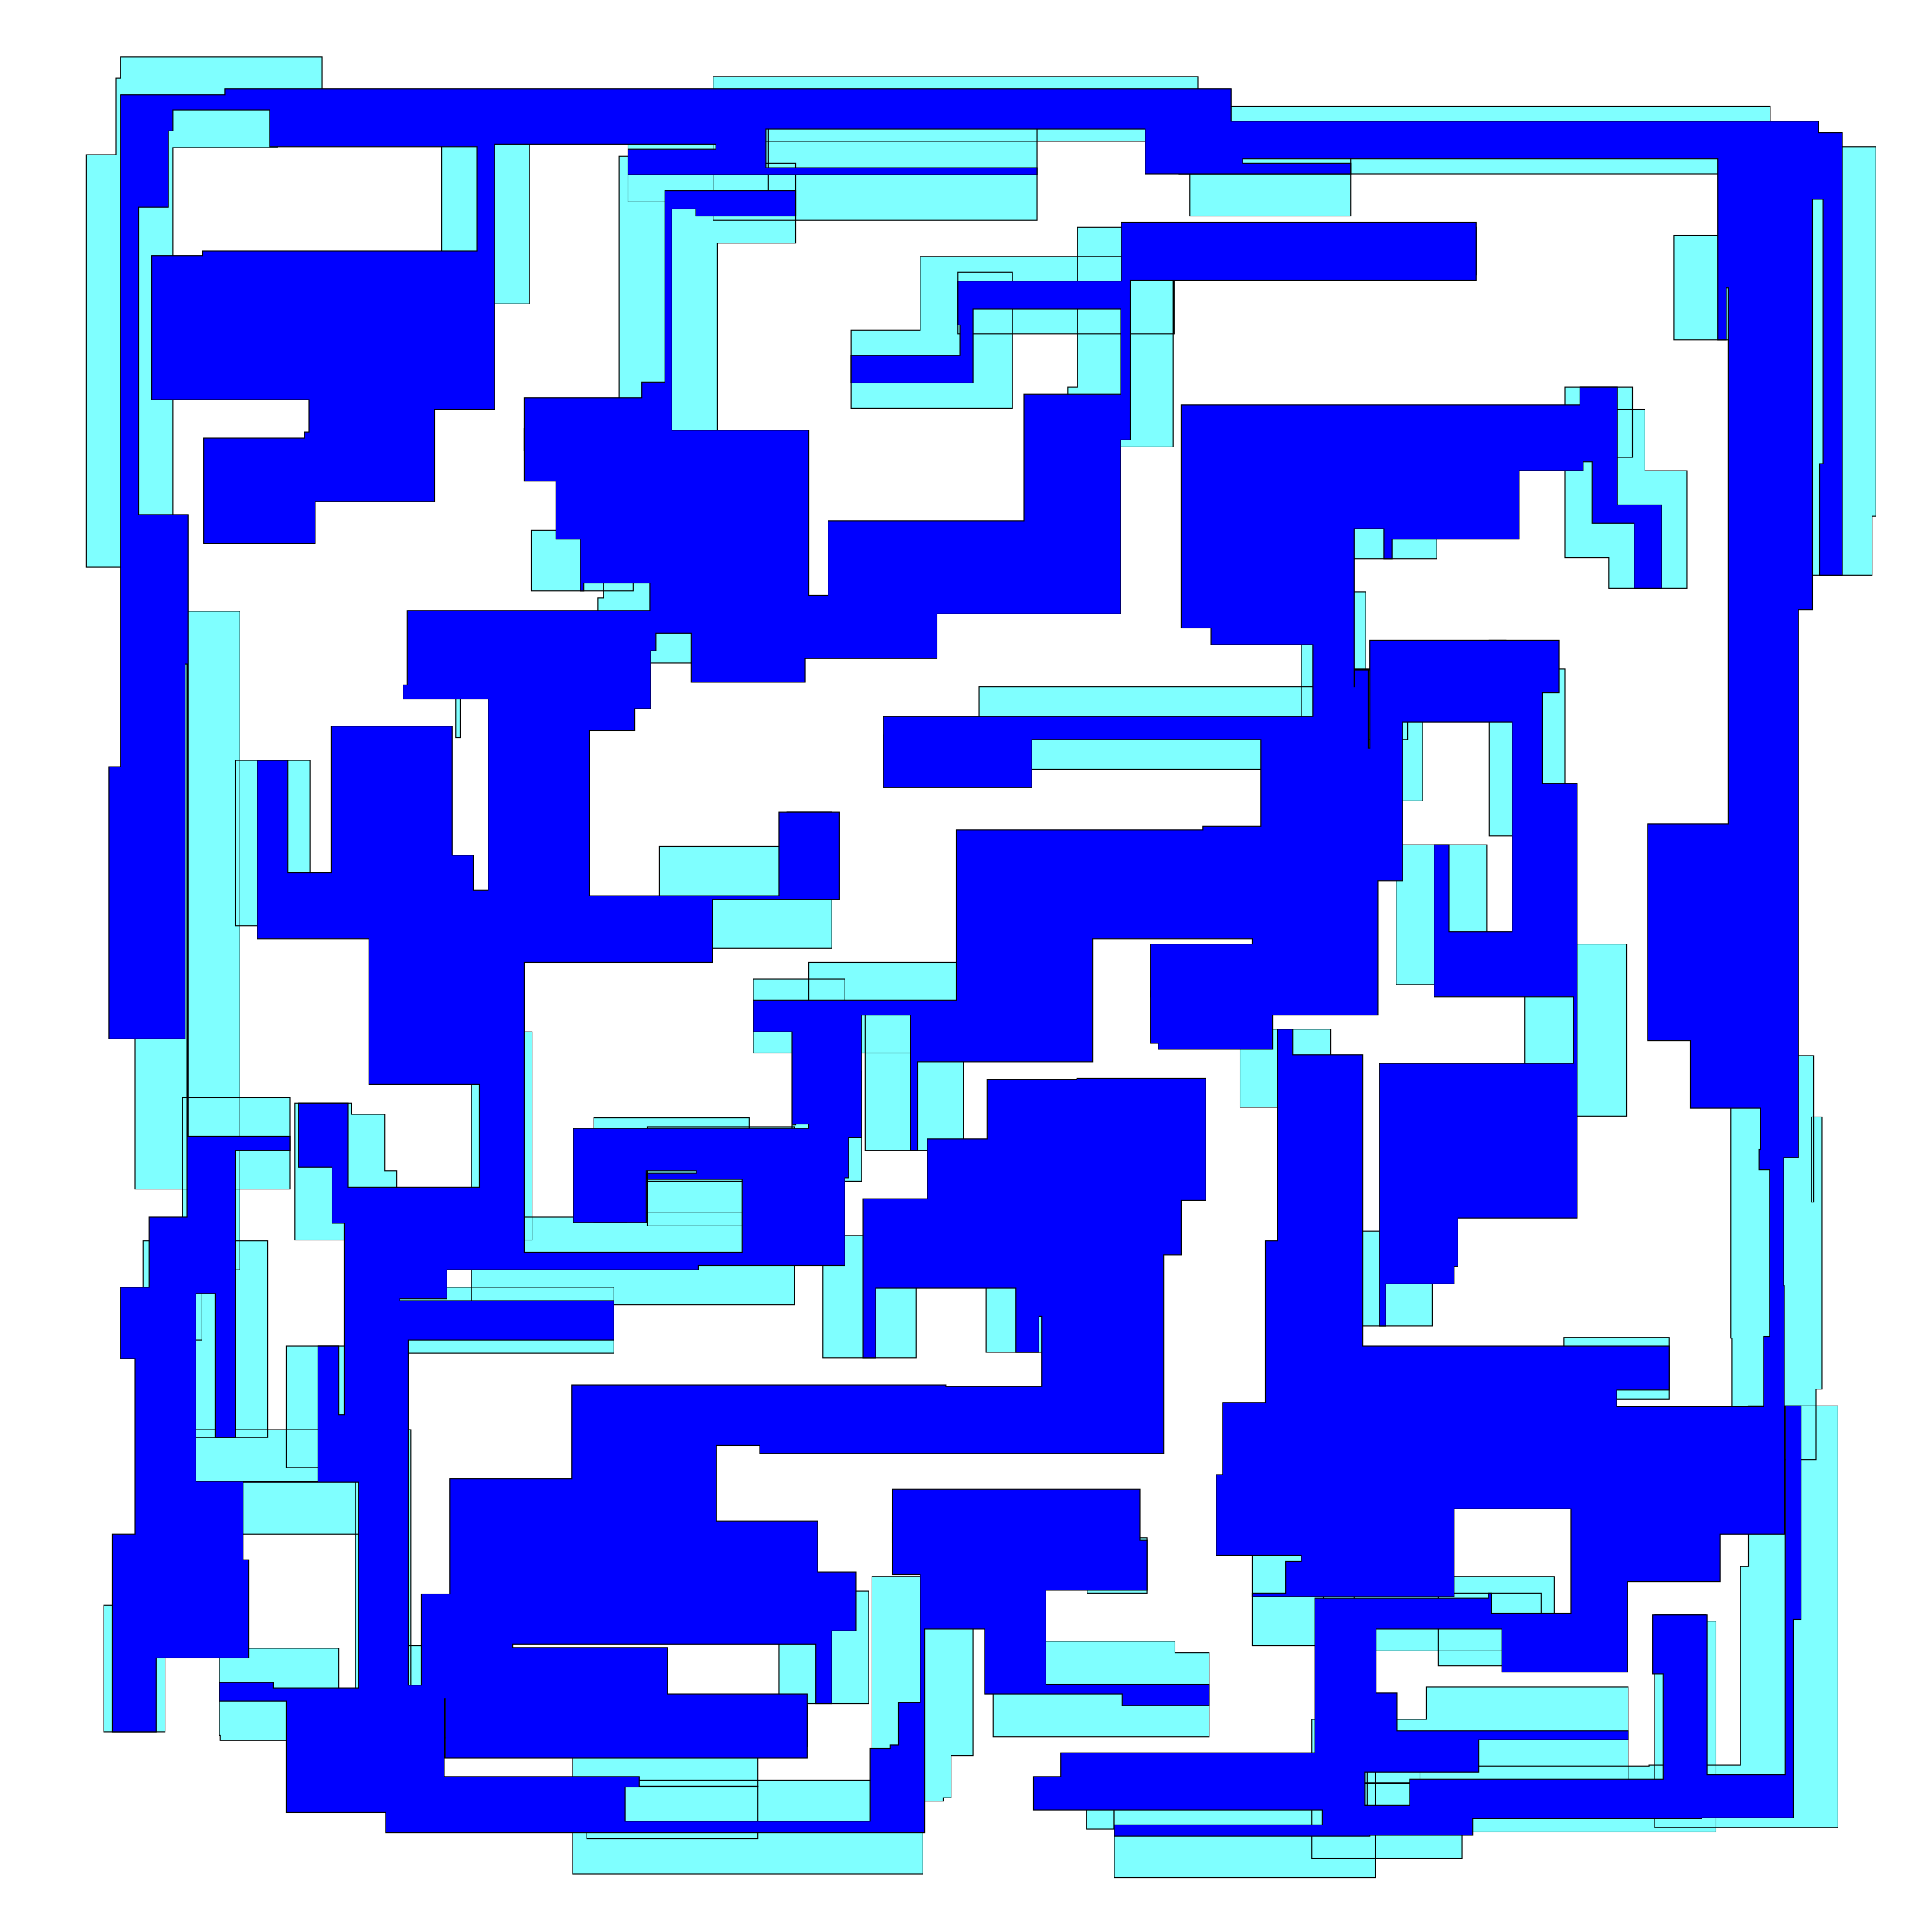 <?xml version="1.0" standalone="no"?>
<!DOCTYPE svg PUBLIC "-//W3C/DTD SVG 1.1//EN"
  "http://www.w3.org/Graphics/SVG/1.1/DTD/svg11.dtd">
<svg width="100%" height="100%" viewBox="-100 -100 2200 2200"
  xmlns="http://www.w3.org/2000/svg" version="1.1">
  <desc>Generate from recti package</desc>
  <g transform="translate(1000,1000)">
<polygon points=" -916,83 -916,-167 -903,-167 -903,-932 -784,-932 -784,-939 242,-939 242,-902 911,-902 911,-889 938,-889 938,-445 1032,-445 1032,-512 1036,-512 1036,-933 904,-933 904,-466 888,-466 888,158 871,158 871,424 872,424 872,587 799,587 799,641 693,641 693,744 670,744 670,695 407,695 407,888 431,888 431,931 754,931 754,821 524,821 524,858 394,858 394,1016 565,1016 565,986 854,986 854,746 842,746 842,739 784,739 784,981 993,981 993,501 891,501 891,684 882,684 882,910 778,910 778,911 517,911 517,930 400,930 400,931 169,931 169,1038 466,1038 466,901 137,901 137,983 168,983 168,956 457,956 457,780 655,780 655,714 538,714 538,797 749,797 749,558 496,558 496,658 326,658 326,774 424,774 424,738 442,738 442,611 345,611 345,639 352,639 352,557 401,557 401,373 415,373 415,72 312,72 312,161 392,161 392,493 801,493 801,423 681,423 681,562 968,562 968,482 975,482 975,172 963,172 963,269 965,269 965,102 885,102 885,25 836,25 836,-102 928,-102 928,-832 806,-832 806,-713 916,-713 916,-979 255,-979 255,-854 438,-854 438,-962 264,-962 264,-1013 -288,-1013 -288,-849 81,-849 81,-961 -385,-961 -385,-870 -225,-870 -225,-996 -597,-996 -597,-694 -665,-694 -665,-589 -801,-589 -801,-541 -808,-541 -808,-541 -693,-541 -693,-548 -688,-548 -688,-705 -867,-705 -867,-749 -809,-749 -809,-754 -497,-754 -497,-993 -733,-993 -733,-1035 -963,-1035 -963,-1011 -968,-1011 -968,-924 -1002,-924 -1002,-454 -946,-454 -946,254 -770,254 -770,150 -892,150 -892,537 -795,537 -795,313 -937,313 -937,647 -678,647 -678,433 -774,433 -774,571 -648,571 -648,233 -662,233 -662,169 -700,169 -700,156 -764,156 -764,312 -494,312 -494,75 -620,75 -620,-91 -747,-91 -747,-234 -832,-234 -832,-46 -663,-46 -663,-273 -645,-273 -645,-66 -621,-66 -621,-26 -484,-26 -484,-364 -581,-364 -581,-260 -576,-260 -576,-345 -300,-345 -300,-496 -495,-496 -495,-427 -379,-427 -379,-546 -407,-546 -407,-612 -503,-612 -503,-587 -309,-587 -309,-605 -283,-605 -283,-823 -194,-823 -194,-914 -248,-914 -248,-922 -395,-922 -395,-550 -239,-550 -239,-362 -97,-362 -97,-447 126,-447 126,-591 236,-591 236,-808 -52,-808 -52,-724 -131,-724 -131,-635 53,-635 53,-790 -9,-790 -9,-720 237,-720 237,-787 581,-787 581,-841 127,-841 127,-659 116,-659 116,-461 -93,-461 -93,-410 -243,-410 -243,-383 -253,-383 -253,-439 -413,-439 -413,-419 -419,-419 -419,-353 -437,-353 -437,-328 -489,-328 -489,-20 -153,-20 -153,-175 -204,-175 -204,-136 -349,-136 -349,-64 -563,-64 -563,386 -195,386 -195,183 -363,183 -363,296 -247,296 -247,173 -424,173 -424,292 -387,292 -387,245 -119,245 -119,120 -138,120 -138,15 -242,15 -242,99 49,99 49,-95 330,-95 330,-99 396,-99 396,-318 15,-318 15,-263 -94,-263 -94,-224 455,-224 455,-426 339,-426 339,-445 305,-445 305,-579 759,-579 759,-659 682,-659 682,-465 732,-465 732,-430 821,-430 821,-564 773,-564 773,-634 643,-634 643,-624 570,-624 570,-546 425,-546 425,-464 536,-464 536,-558 382,-558 382,-258 503,-258 503,-337 398,-337 398,-188 520,-188 520,-311 615,-311 615,-371 596,-371 596,-148 636,-148 636,227 500,227 500,282 496,282 496,302 418,302 418,410 531,410 531,171 752,171 752,-25 593,-25 593,-138 490,-138 490,21 682,21 682,-338 437,-338 437,-157 409,-157 409,-4 289,-4 289,35 279,35 279,28 210,28 210,35 386,35 386,-91 84,-91 84,49 -115,49 -115,210 -3,210 -3,-4 -179,-4 -179,135 -194,135 -194,181 -198,181 -198,281 -365,281 -365,286 -651,286 -651,319 -705,319 -705,441 -401,441 -401,366 -695,366 -695,879 -560,879 -560,775 -528,775 -528,644 -389,644 -389,537 -83,537 -83,539 146,539 146,339 23,339 23,440 117,440 117,307 -163,307 -163,446 -57,446 -57,325 16,325 16,257 84,257 84,189 186,189 186,188 213,188 213,207 185,207 185,269 165,269 165,495 -175,495 -175,486 -344,486 -344,692 -229,692 -229,750 -185,750 -185,697 -213,697 -213,840 -111,840 -111,712 -576,712 -576,836 -400,836 -400,889 -181,889 -181,842 -533,842 -533,774 -654,774 -654,983 -432,983 -432,994 -237,994 -237,875 -448,875 -448,1034 -49,1034 -49,951 -26,951 -26,947 -17,947 -17,899 8,899 8,633 -84,633 -84,656 138,656 138,714 206,714 206,651 31,651 31,878 277,878 277,782 238,782 238,769 81,769 81,695 -107,695 -107,927 -601,927 -601,904 -714,904 -714,777 -850,777 -850,876 -849,876 -849,882 -632,882 -632,528 -883,528 -883,736 -877,736 -877,728 -982,728 -982,872 -912,872 -912,707 -886,707 -886,387 -903,387 -903,426 -870,426 -870,346 -827,346 -827,-404 -949,-404 -949,83 " style="fill:cyan;fill-opacity:0.5;stroke:black"/>
<polygon points=" -976,83 -976,-227 -963,-227 -963,-992 -844,-992 -844,-999 302,-999 302,-962 971,-962 971,-949 998,-949 998,-445 972,-445 972,-572 976,-572 976,-873 964,-873 964,-406 948,-406 948,218 931,218 931,364 932,364 932,647 859,647 859,701 753,701 753,804 610,804 610,755 467,755 467,828 491,828 491,871 754,871 754,881 584,881 584,918 454,918 454,956 505,956 505,926 794,926 794,806 782,806 782,739 844,739 844,921 933,921 933,501 951,501 951,744 942,744 942,970 838,970 838,971 577,971 577,990 460,990 460,991 169,991 169,978 406,978 406,961 77,961 77,923 108,923 108,896 397,896 397,720 595,720 595,714 598,714 598,737 689,737 689,618 556,618 556,718 326,718 326,714 364,714 364,678 382,678 382,671 285,671 285,579 292,579 292,497 341,497 341,313 355,313 355,72 372,72 372,101 452,101 452,433 801,433 801,483 741,483 741,502 908,502 908,422 915,422 915,232 903,232 903,209 905,209 905,162 825,162 825,85 776,85 776,-162 868,-162 868,-772 866,-772 866,-713 856,-713 856,-919 315,-919 315,-914 438,-914 438,-902 204,-902 204,-953 -228,-953 -228,-909 81,-909 81,-901 -385,-901 -385,-930 -285,-930 -285,-936 -537,-936 -537,-634 -605,-634 -605,-529 -741,-529 -741,-481 -868,-481 -868,-601 -753,-601 -753,-608 -748,-608 -748,-645 -927,-645 -927,-809 -869,-809 -869,-814 -557,-814 -557,-933 -793,-933 -793,-975 -903,-975 -903,-951 -908,-951 -908,-864 -942,-864 -942,-514 -886,-514 -886,194 -770,194 -770,210 -832,210 -832,537 -855,537 -855,373 -877,373 -877,587 -738,587 -738,433 -714,433 -714,511 -708,511 -708,293 -722,293 -722,229 -760,229 -760,156 -704,156 -704,252 -554,252 -554,135 -680,135 -680,-31 -807,-31 -807,-234 -772,-234 -772,-106 -723,-106 -723,-273 -585,-273 -585,-126 -561,-126 -561,-86 -544,-86 -544,-304 -641,-304 -641,-320 -636,-320 -636,-405 -360,-405 -360,-436 -435,-436 -435,-427 -439,-427 -439,-486 -467,-486 -467,-552 -503,-552 -503,-647 -369,-647 -369,-665 -343,-665 -343,-883 -194,-883 -194,-854 -308,-854 -308,-862 -335,-862 -335,-610 -179,-610 -179,-422 -157,-422 -157,-507 66,-507 66,-651 176,-651 176,-748 8,-748 8,-664 -131,-664 -131,-695 -7,-695 -7,-730 -9,-730 -9,-780 177,-780 177,-847 581,-847 581,-781 187,-781 187,-599 176,-599 176,-401 -33,-401 -33,-350 -183,-350 -183,-323 -313,-323 -313,-379 -353,-379 -353,-359 -359,-359 -359,-293 -377,-293 -377,-268 -429,-268 -429,-80 -213,-80 -213,-175 -144,-175 -144,-76 -289,-76 -289,-4 -503,-4 -503,326 -255,326 -255,243 -363,243 -363,236 -307,236 -307,233 -364,233 -364,292 -447,292 -447,185 -179,185 -179,180 -198,180 -198,75 -242,75 -242,39 -11,39 -11,-155 270,-155 270,-159 336,-159 336,-258 75,-258 75,-203 -94,-203 -94,-284 395,-284 395,-366 279,-366 279,-385 245,-385 245,-639 699,-639 699,-659 742,-659 742,-525 792,-525 792,-430 761,-430 761,-504 713,-504 713,-574 703,-574 703,-564 630,-564 630,-486 485,-486 485,-464 476,-464 476,-498 442,-498 442,-318 443,-318 443,-337 458,-337 458,-248 460,-248 460,-371 675,-371 675,-311 656,-311 656,-208 696,-208 696,287 560,287 560,342 556,342 556,362 478,362 478,410 471,410 471,111 692,111 692,35 533,35 533,-138 550,-138 550,-39 622,-39 622,-278 497,-278 497,-97 469,-97 469,56 349,56 349,95 219,95 219,88 210,88 210,-25 326,-25 326,-31 144,-31 144,109 -55,109 -55,210 -63,210 -63,56 -119,56 -119,195 -134,195 -134,241 -138,241 -138,341 -305,341 -305,346 -591,346 -591,379 -645,379 -645,381 -401,381 -401,426 -635,426 -635,819 -620,819 -620,715 -588,715 -588,584 -449,584 -449,477 -23,477 -23,479 86,479 86,399 83,399 83,440 57,440 57,367 -103,367 -103,446 -117,446 -117,265 -44,265 -44,197 24,197 24,129 126,129 126,128 273,128 273,267 245,267 245,329 225,329 225,555 -235,555 -235,546 -284,546 -284,632 -169,632 -169,690 -125,690 -125,757 -153,757 -153,840 -171,840 -171,772 -516,772 -516,776 -340,776 -340,829 -181,829 -181,902 -593,902 -593,834 -594,834 -594,923 -372,923 -372,934 -237,934 -237,935 -388,935 -388,974 -109,974 -109,891 -86,891 -86,887 -77,887 -77,839 -52,839 -52,693 -84,693 -84,596 198,596 198,654 206,654 206,711 91,711 91,818 277,818 277,842 178,842 178,829 21,829 21,755 -47,755 -47,987 -661,987 -661,964 -774,964 -774,837 -850,837 -850,816 -789,816 -789,822 -692,822 -692,588 -823,588 -823,676 -817,676 -817,788 -922,788 -922,872 -972,872 -972,647 -946,647 -946,447 -963,447 -963,366 -930,366 -930,286 -887,286 -887,-344 -889,-344 -889,83 " style="fill:blue;fill-opacity:1;stroke:black"/>
  </g>
</svg>

